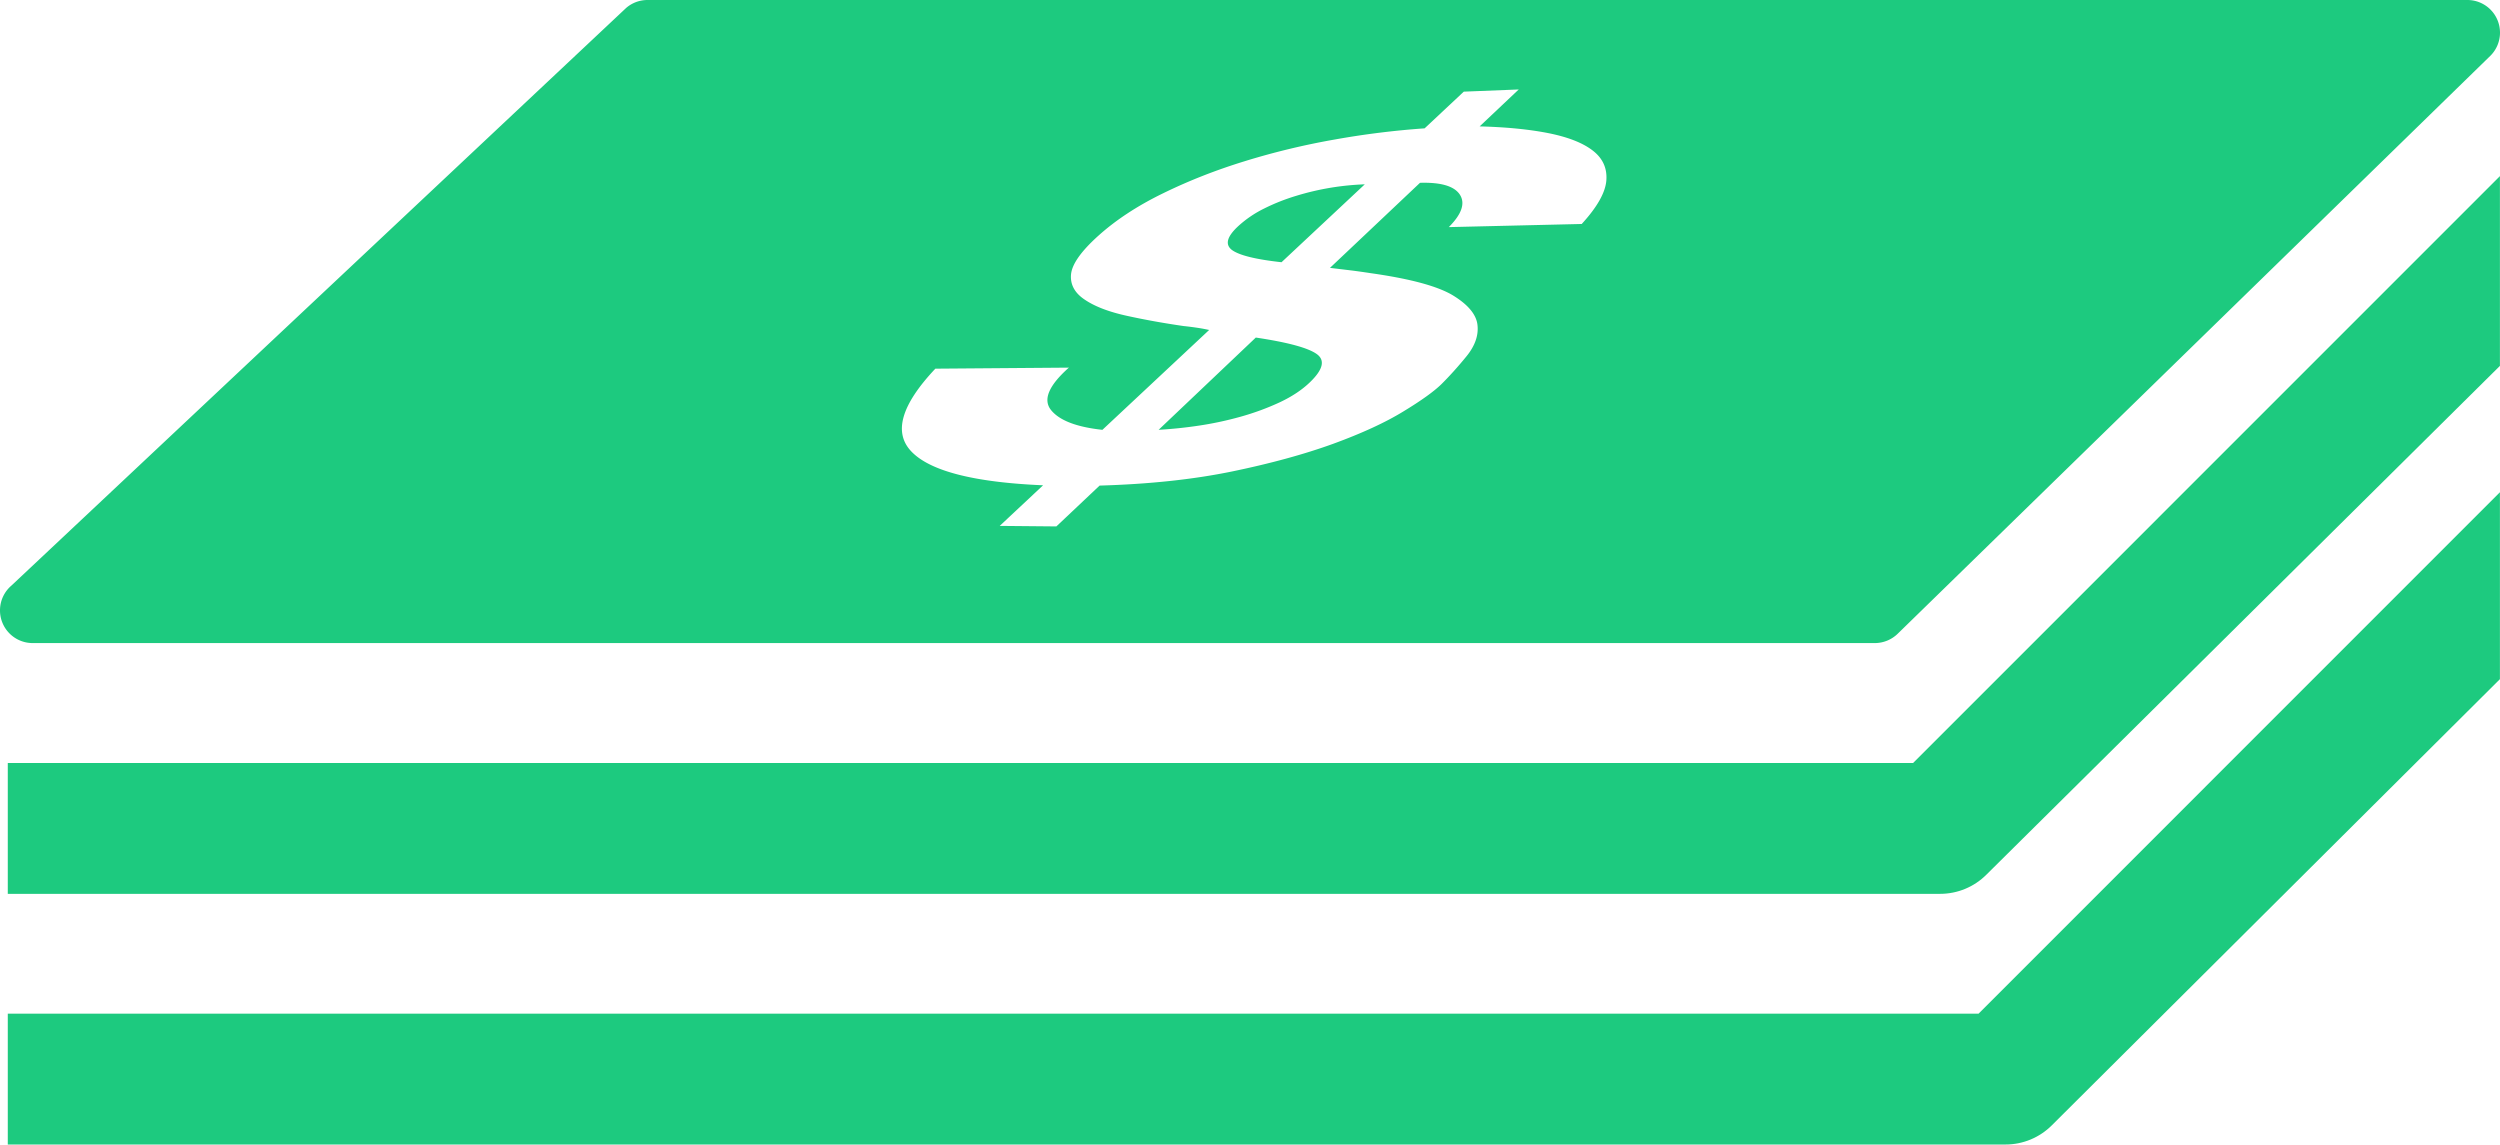 <svg xmlns="http://www.w3.org/2000/svg" viewBox="0.139 24.269 99.864 45.718">
  <path d="M49.701 40.913a10.246 10.246 0 0 0 1.557-0.573c0.487-0.229 0.895-0.498 1.215-0.809 0.521-0.505 0.609-0.881 0.254-1.126-0.353-0.246-1.159-0.463-2.424-0.652l-3.882 3.685a17.53 17.53 0 0 0 1.587-0.164 13.571 13.571 0 0 0 1.693-0.361zM51.33 34.744l3.326-3.112a10.62 10.62 0 0 0-2.728 0.456 8.08 8.08 0 0 0-1.296 0.513 4.43 4.43 0 0 0-1.027 0.698c-0.451 0.416-0.539 0.73-0.265 0.948 0.281 0.215 0.943 0.382 1.99 0.497z" fill="#1DCA7F" data-fill-palette-color="accent"></path>
  <path d="M75.028 49.957c0.348 0 0.679-0.138 0.925-0.382l23.665-23.077a1.304 1.304 0 0 0-0.923-2.229h-72.69c-0.315 0-0.619 0.113-0.857 0.32L0.589 47.666a1.305 1.305 0 0 0 0.858 2.291h73.581zM37.502 38.996l5.334-0.042c-0.807 0.717-1.043 1.281-0.714 1.693 0.333 0.415 1.015 0.679 2.053 0.792l4.264-3.989a6.866 6.866 0 0 0-0.415-0.079 12.446 12.446 0 0 0-0.605-0.078c-0.79-0.114-1.547-0.25-2.264-0.408-0.716-0.157-1.276-0.37-1.679-0.642-0.407-0.268-0.591-0.607-0.554-1.016 0.04-0.408 0.403-0.923 1.093-1.543 0.704-0.633 1.565-1.198 2.589-1.696 1.021-0.5 2.109-0.927 3.267-1.283a29.396 29.396 0 0 1 3.591-0.864 33.531 33.531 0 0 1 3.584-0.445l1.565-1.466 2.194-0.087-1.561 1.475c1.043 0.026 1.957 0.115 2.739 0.268 0.786 0.156 1.376 0.387 1.775 0.694 0.403 0.309 0.583 0.705 0.548 1.189-0.035 0.485-0.361 1.066-0.984 1.747l-5.31 0.125c0.517-0.517 0.663-0.948 0.445-1.292-0.221-0.343-0.749-0.502-1.595-0.478l-3.596 3.398c0.26 0.032 0.521 0.064 0.794 0.096 0.272 0.033 0.551 0.073 0.847 0.118 1.581 0.224 2.668 0.521 3.273 0.887 0.604 0.37 0.929 0.762 0.977 1.174 0.049 0.414-0.093 0.83-0.432 1.25-0.342 0.42-0.678 0.793-1.01 1.123-0.295 0.288-0.801 0.653-1.527 1.093-0.719 0.44-1.656 0.871-2.803 1.29-1.15 0.416-2.499 0.786-4.046 1.105-1.551 0.318-3.312 0.505-5.276 0.561l-1.727 1.631-2.263-0.021 1.733-1.622c-2.734-0.116-4.481-0.559-5.24-1.328-0.754-0.761-0.441-1.868 0.936-3.33z" fill="#1DCA7F" data-fill-palette-color="accent"></path>
  <path d="M76.558 54.748H0.45v5.226h77.191c0.69 0 1.355-0.275 1.846-0.766L100 38.884v-7.58L76.558 54.748z" fill="#1DCA7F" data-fill-palette-color="accent"></path>
  <path d="M0.45 64.761v5.226h79.804c0.691 0 1.356-0.276 1.846-0.766L100 51.398v-7.467l-20.826 20.83H0.45z" fill="#1DCA7F" data-fill-palette-color="accent">
  </path>
</svg>
